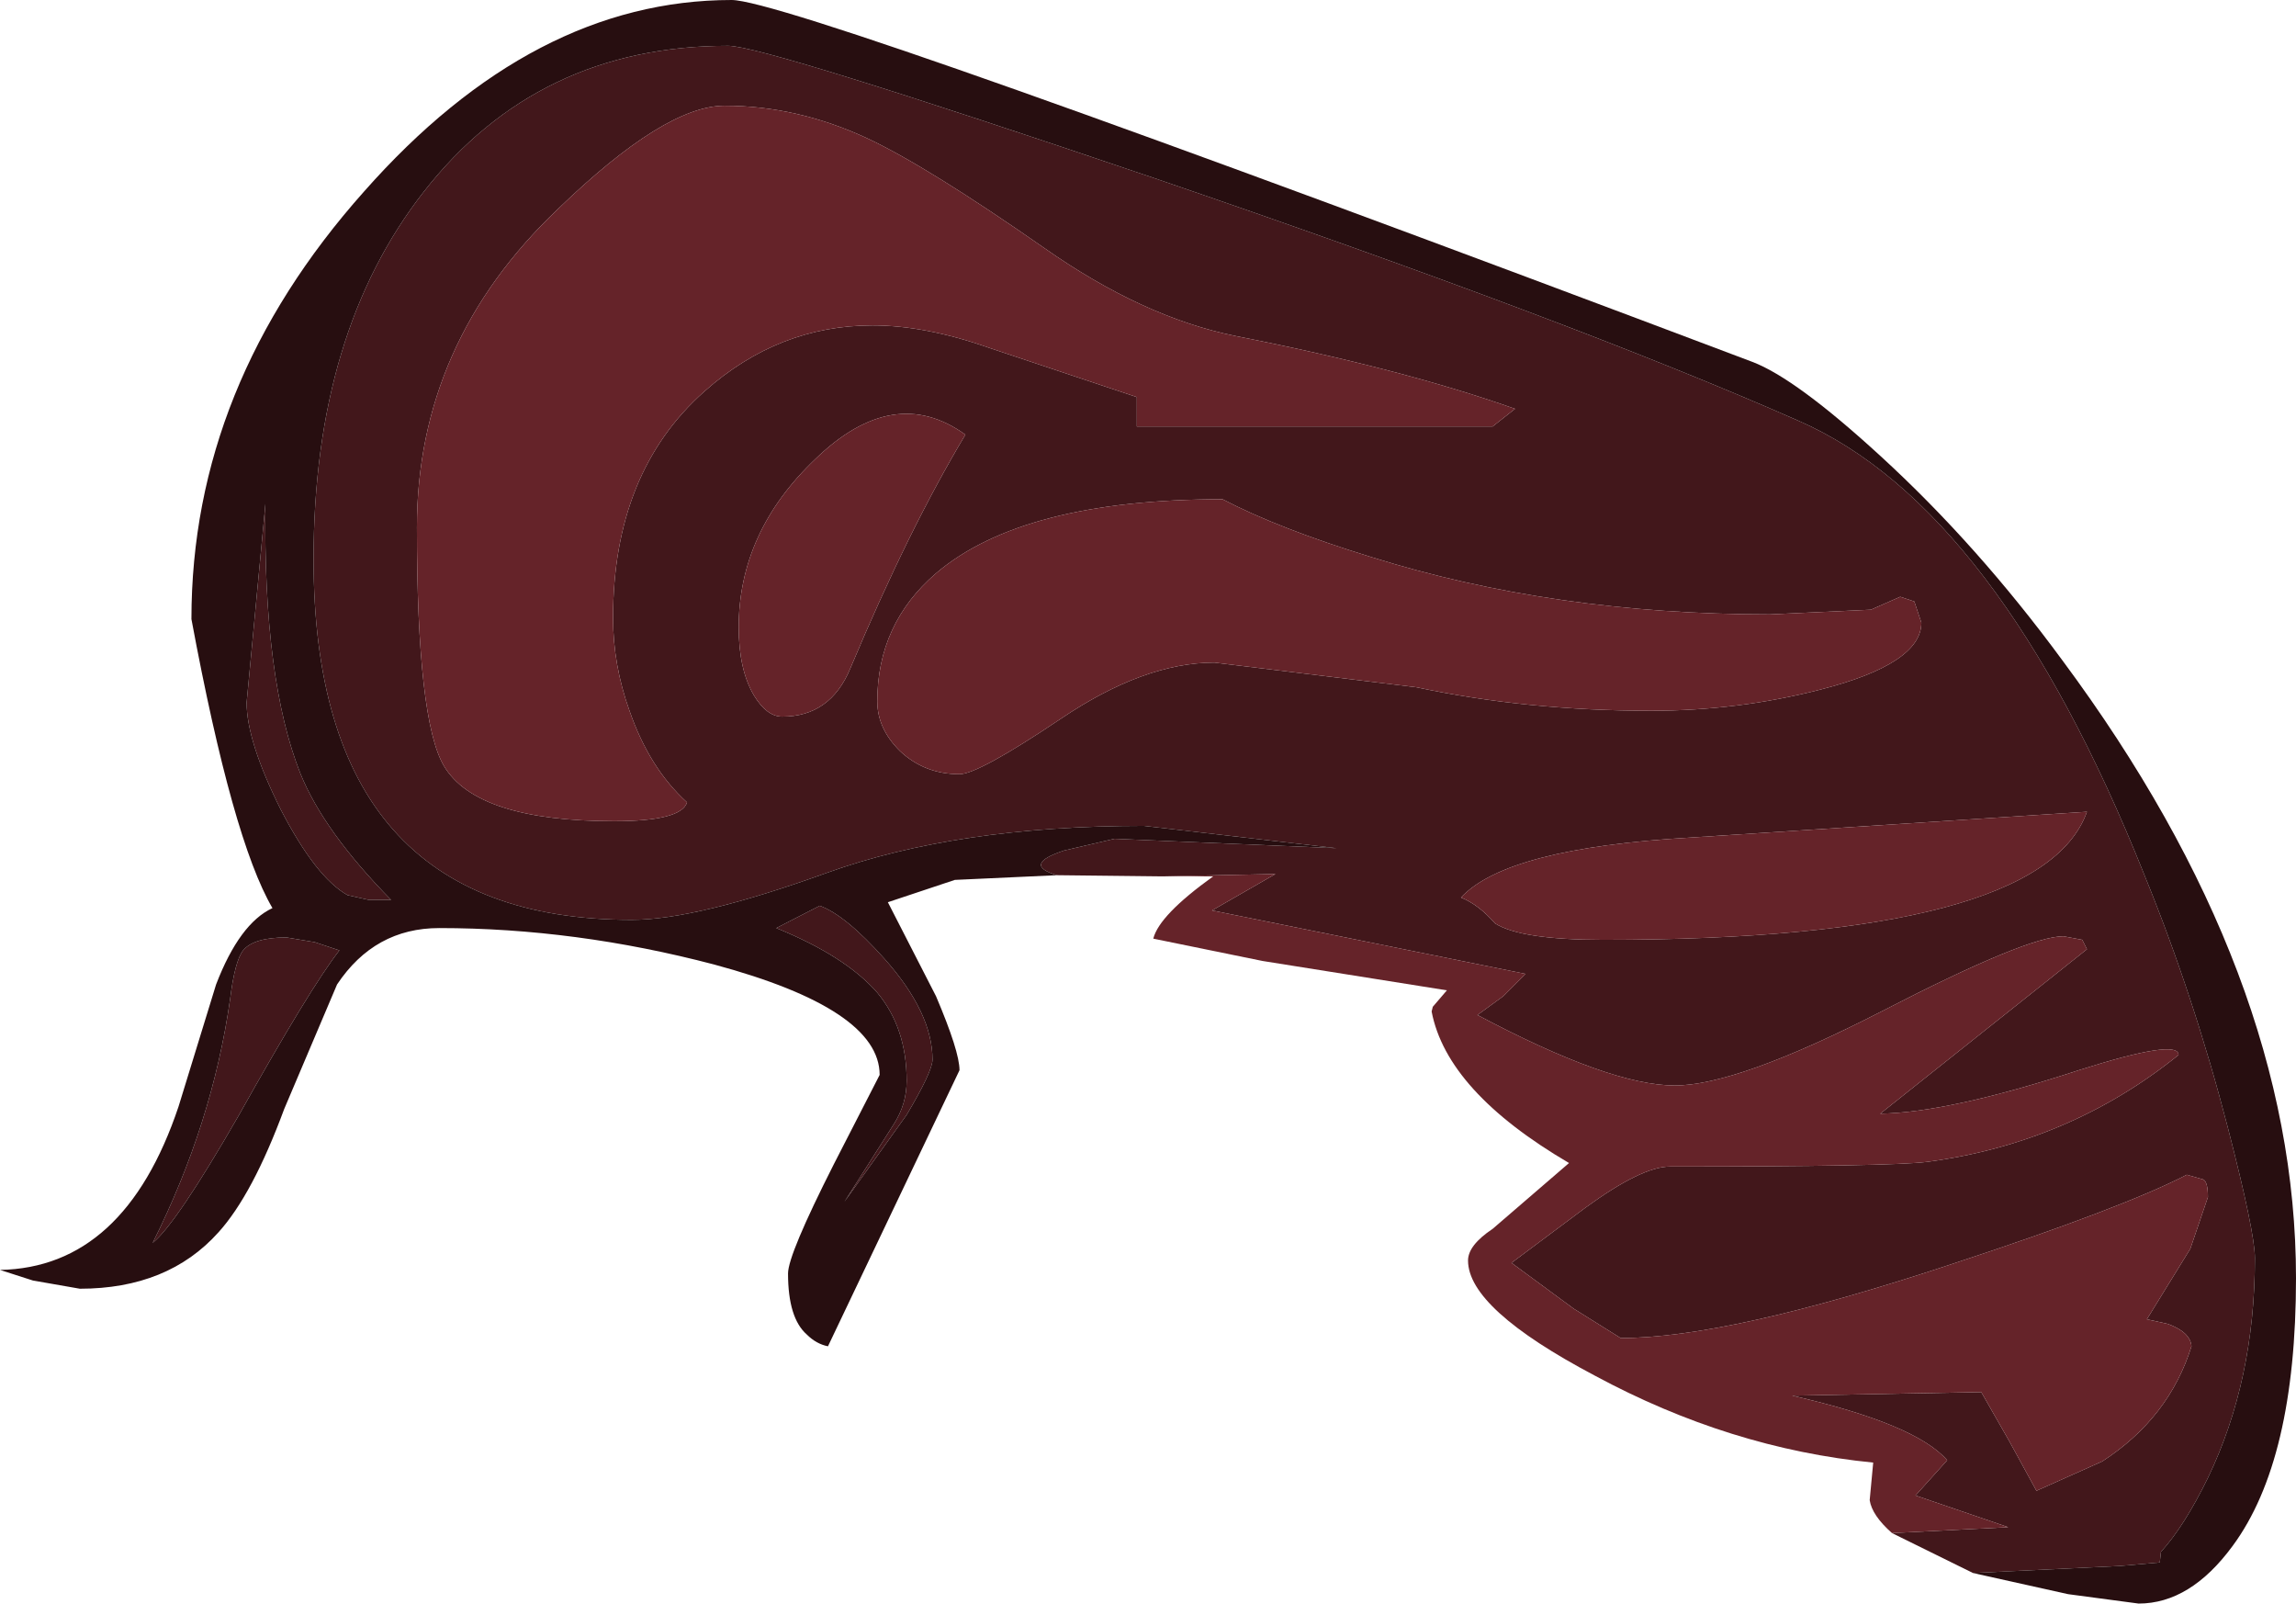 <?xml version="1.0" encoding="UTF-8" standalone="no"?>
<svg xmlns:ffdec="https://www.free-decompiler.com/flash" xmlns:xlink="http://www.w3.org/1999/xlink" ffdec:objectType="shape" height="68.25px" width="97.75px" xmlns="http://www.w3.org/2000/svg">
  <g transform="matrix(1.0, 0.0, 0.0, 1.0, 33.7, 32.15)">
    <path d="M3.65 -2.3 Q3.65 -1.15 4.6 -0.2 5.65 0.8 7.15 0.8 7.95 0.8 11.45 -1.55 15.0 -3.95 18.0 -3.95 L26.6 -2.9 Q31.3 -1.9 36.6 -1.9 40.3 -1.9 43.8 -2.8 48.1 -3.9 48.1 -5.65 L47.8 -6.55 47.2 -6.75 45.95 -6.2 41.65 -6.0 Q32.45 -6.0 24.65 -8.45 20.75 -9.65 18.35 -10.9 9.85 -10.9 6.15 -7.75 3.65 -5.6 3.65 -2.3 M7.4 -13.65 Q4.35 -15.85 1.0 -12.6 -2.25 -9.5 -2.25 -5.45 -2.25 -3.65 -1.6 -2.55 -1.05 -1.65 -0.4 -1.65 1.65 -1.65 2.5 -3.7 5.0 -9.65 7.4 -13.65 M18.9 -17.85 Q14.95 -18.65 10.75 -21.6 5.8 -25.05 3.25 -26.25 0.25 -27.65 -2.85 -27.65 -5.4 -27.65 -9.95 -23.25 -15.95 -17.55 -15.95 -9.7 -15.95 -1.5 -14.8 0.45 -13.4 2.8 -7.55 2.8 -4.7 2.8 -4.45 2.0 -6.05 0.55 -6.9 -1.9 -7.6 -3.85 -7.6 -5.85 -7.6 -12.05 -3.7 -15.5 -0.55 -18.3 3.45 -18.3 5.7 -18.3 8.4 -17.35 L14.7 -15.25 14.7 -14.0 29.85 -14.0 30.8 -14.75 Q26.0 -16.45 18.9 -17.85 M50.3 34.8 L46.85 33.1 51.8 32.85 47.85 31.5 49.2 30.0 Q47.85 28.45 42.6 27.25 L50.65 27.1 51.85 29.2 53.0 31.3 55.8 30.05 Q58.65 28.2 59.6 25.15 59.55 24.55 58.6 24.2 L57.7 24.0 59.55 21.0 60.3 18.8 Q60.3 18.15 60.1 18.05 L59.4 17.85 Q56.7 19.25 49.4 21.65 39.9 24.8 35.3 24.8 L33.3 23.55 30.65 21.6 33.8 19.25 Q36.2 17.5 37.4 17.5 46.8 17.5 48.35 17.3 54.4 16.5 59.05 12.75 59.05 12.05 54.8 13.4 49.3 15.2 46.35 15.25 L55.15 8.25 54.95 7.85 54.15 7.7 Q52.6 7.7 46.4 10.9 40.25 14.05 37.6 14.05 34.85 14.05 29.2 11.05 L30.3 10.25 31.25 9.3 17.9 6.6 20.6 5.05 15.8 5.15 11.3 5.1 Q9.8 4.65 11.6 4.05 L13.75 3.55 23.2 3.95 15.0 3.0 Q7.05 3.0 1.5 5.0 -4.05 7.0 -6.8 7.0 -20.35 7.0 -20.35 -8.35 -20.35 -18.0 -15.65 -24.0 -10.8 -30.2 -2.7 -30.2 -1.15 -30.2 15.35 -24.6 33.2 -18.5 42.85 -14.25 51.35 -10.55 57.6 5.1 59.7 10.25 61.15 15.85 62.3 20.3 62.3 21.4 62.3 26.6 60.3 30.75 59.3 32.8 58.3 33.9 L58.25 34.35 56.55 34.5 50.3 34.8 M28.5 6.05 Q29.25 6.35 29.95 7.15 31.05 7.85 34.55 7.85 53.2 7.85 55.15 2.4 L38.25 3.5 Q30.45 3.95 28.5 6.05 M-21.5 7.75 L-20.3 7.95 -19.25 8.3 Q-20.5 9.9 -23.55 15.35 -26.2 19.95 -27.2 20.75 -24.65 15.65 -23.9 10.35 -23.7 8.75 -23.35 8.3 -22.9 7.75 -21.5 7.75 M-23.2 -2.25 L-22.4 -10.7 Q-22.5 -3.2 -20.9 0.8 -19.9 3.25 -17.05 6.15 L-18.0 6.15 -18.9 5.95 Q-20.25 5.2 -21.75 2.3 -23.2 -0.6 -23.2 -2.25 M1.2 6.4 Q2.3 6.8 3.95 8.65 6.0 10.95 6.0 12.95 6.0 13.45 4.9 15.3 L2.25 19.0 4.35 15.7 Q4.9 14.85 4.9 13.85 4.9 11.6 3.65 10.1 2.3 8.55 -0.65 7.35 L1.2 6.4" fill="#42171b" fill-rule="evenodd" stroke="none"/>
    <path d="M11.3 5.1 L6.95 5.3 4.1 6.25 6.15 10.25 Q7.15 12.6 7.15 13.4 L1.55 25.15 Q1.05 25.05 0.65 24.65 -0.15 23.95 -0.15 22.05 -0.15 21.25 1.8 17.4 L3.75 13.6 Q3.75 10.8 -3.3 8.9 -9.2 7.35 -15.0 7.35 -17.75 7.35 -19.35 9.75 L-21.6 15.05 Q-22.95 18.7 -24.4 20.3 -26.55 22.7 -30.3 22.7 L-32.3 22.35 -33.7 21.9 Q-28.4 21.8 -26.1 14.95 L-24.5 9.75 Q-23.5 7.15 -22.1 6.5 -23.8 3.6 -25.55 -5.8 -25.55 -15.75 -18.2 -24.0 -11.0 -32.15 -2.55 -32.15 0.1 -32.15 40.9 -16.75 42.75 -16.05 46.35 -12.75 50.5 -8.95 54.1 -4.05 64.05 9.35 64.05 22.25 64.05 30.0 61.35 33.65 59.55 36.1 57.35 36.1 L54.35 35.7 50.3 34.8 56.55 34.5 58.25 34.35 58.3 33.9 Q59.3 32.8 60.3 30.75 62.3 26.6 62.3 21.4 62.3 20.3 61.15 15.85 59.7 10.25 57.6 5.1 51.35 -10.55 42.85 -14.25 33.2 -18.5 15.35 -24.6 -1.15 -30.2 -2.7 -30.2 -10.8 -30.2 -15.65 -24.0 -20.35 -18.0 -20.35 -8.35 -20.35 7.0 -6.8 7.0 -4.05 7.0 1.5 5.0 7.05 3.0 15.0 3.0 L23.2 3.95 13.75 3.55 11.6 4.05 Q9.8 4.65 11.3 5.1 M1.2 6.4 L-0.65 7.35 Q2.3 8.55 3.65 10.1 4.9 11.6 4.9 13.85 4.9 14.85 4.35 15.7 L2.25 19.0 4.9 15.3 Q6.0 13.45 6.0 12.95 6.0 10.95 3.95 8.65 2.3 6.8 1.2 6.4 M-23.2 -2.25 Q-23.2 -0.6 -21.75 2.3 -20.25 5.2 -18.9 5.95 L-18.0 6.15 -17.05 6.15 Q-19.9 3.25 -20.9 0.8 -22.5 -3.2 -22.4 -10.7 L-23.2 -2.25 M-21.5 7.75 Q-22.9 7.75 -23.35 8.3 -23.7 8.75 -23.9 10.35 -24.65 15.65 -27.2 20.75 -26.2 19.95 -23.55 15.35 -20.5 9.9 -19.25 8.3 L-20.3 7.95 -21.5 7.75" fill="#270e10" fill-rule="evenodd" stroke="none"/>
    <path d="M18.9 -17.85 Q26.0 -16.45 30.8 -14.75 L29.85 -14.0 14.7 -14.0 14.7 -15.25 8.4 -17.35 Q5.7 -18.3 3.45 -18.3 -0.55 -18.3 -3.7 -15.5 -7.6 -12.05 -7.6 -5.85 -7.6 -3.85 -6.9 -1.9 -6.05 0.55 -4.45 2.0 -4.7 2.8 -7.55 2.8 -13.4 2.8 -14.8 0.45 -15.95 -1.5 -15.95 -9.7 -15.95 -17.55 -9.95 -23.25 -5.4 -27.65 -2.85 -27.65 0.25 -27.65 3.25 -26.25 5.8 -25.05 10.75 -21.6 14.95 -18.65 18.9 -17.85 M7.4 -13.65 Q5.0 -9.65 2.5 -3.7 1.65 -1.65 -0.4 -1.65 -1.05 -1.65 -1.6 -2.55 -2.25 -3.65 -2.25 -5.45 -2.25 -9.5 1.0 -12.6 4.35 -15.85 7.4 -13.65 M3.65 -2.3 Q3.65 -5.6 6.15 -7.75 9.85 -10.9 18.35 -10.9 20.75 -9.65 24.65 -8.45 32.45 -6.0 41.65 -6.0 L45.95 -6.2 47.2 -6.75 47.8 -6.55 48.1 -5.65 Q48.1 -3.9 43.8 -2.8 40.3 -1.9 36.6 -1.9 31.3 -1.9 26.6 -2.9 L18.0 -3.95 Q15.0 -3.95 11.45 -1.55 7.95 0.8 7.15 0.8 5.65 0.8 4.6 -0.2 3.65 -1.15 3.65 -2.3 M46.85 33.1 Q46.0 32.35 45.9 31.7 L46.05 30.1 Q39.95 29.5 34.2 26.4 28.8 23.55 28.8 21.5 28.8 20.85 29.85 20.15 L33.1 17.35 Q27.9 14.3 27.25 10.9 L27.3 10.7 27.9 10.0 20.05 8.75 15.4 7.8 Q15.65 6.8 17.95 5.15 L15.8 5.15 20.6 5.05 17.9 6.6 31.25 9.3 30.3 10.25 29.2 11.05 Q34.85 14.05 37.6 14.05 40.25 14.05 46.4 10.9 52.6 7.7 54.15 7.7 L54.95 7.85 55.15 8.25 46.35 15.25 Q49.3 15.2 54.8 13.4 59.05 12.05 59.05 12.75 54.4 16.5 48.35 17.3 46.8 17.5 37.4 17.5 36.2 17.5 33.8 19.25 L30.65 21.6 33.3 23.55 35.3 24.8 Q39.9 24.8 49.4 21.65 56.7 19.25 59.4 17.85 L60.1 18.05 Q60.3 18.15 60.3 18.8 L59.55 21.0 57.7 24.0 58.6 24.2 Q59.55 24.55 59.6 25.15 58.65 28.2 55.8 30.05 L53.0 31.3 51.85 29.2 50.65 27.1 42.6 27.25 Q47.85 28.45 49.2 30.0 L47.85 31.5 51.8 32.85 46.85 33.1 M28.5 6.05 Q30.45 3.95 38.25 3.5 L55.15 2.4 Q53.2 7.85 34.55 7.85 31.05 7.85 29.95 7.15 29.25 6.35 28.5 6.05" fill="#652329" fill-rule="evenodd" stroke="none"/>
  </g>
</svg>
